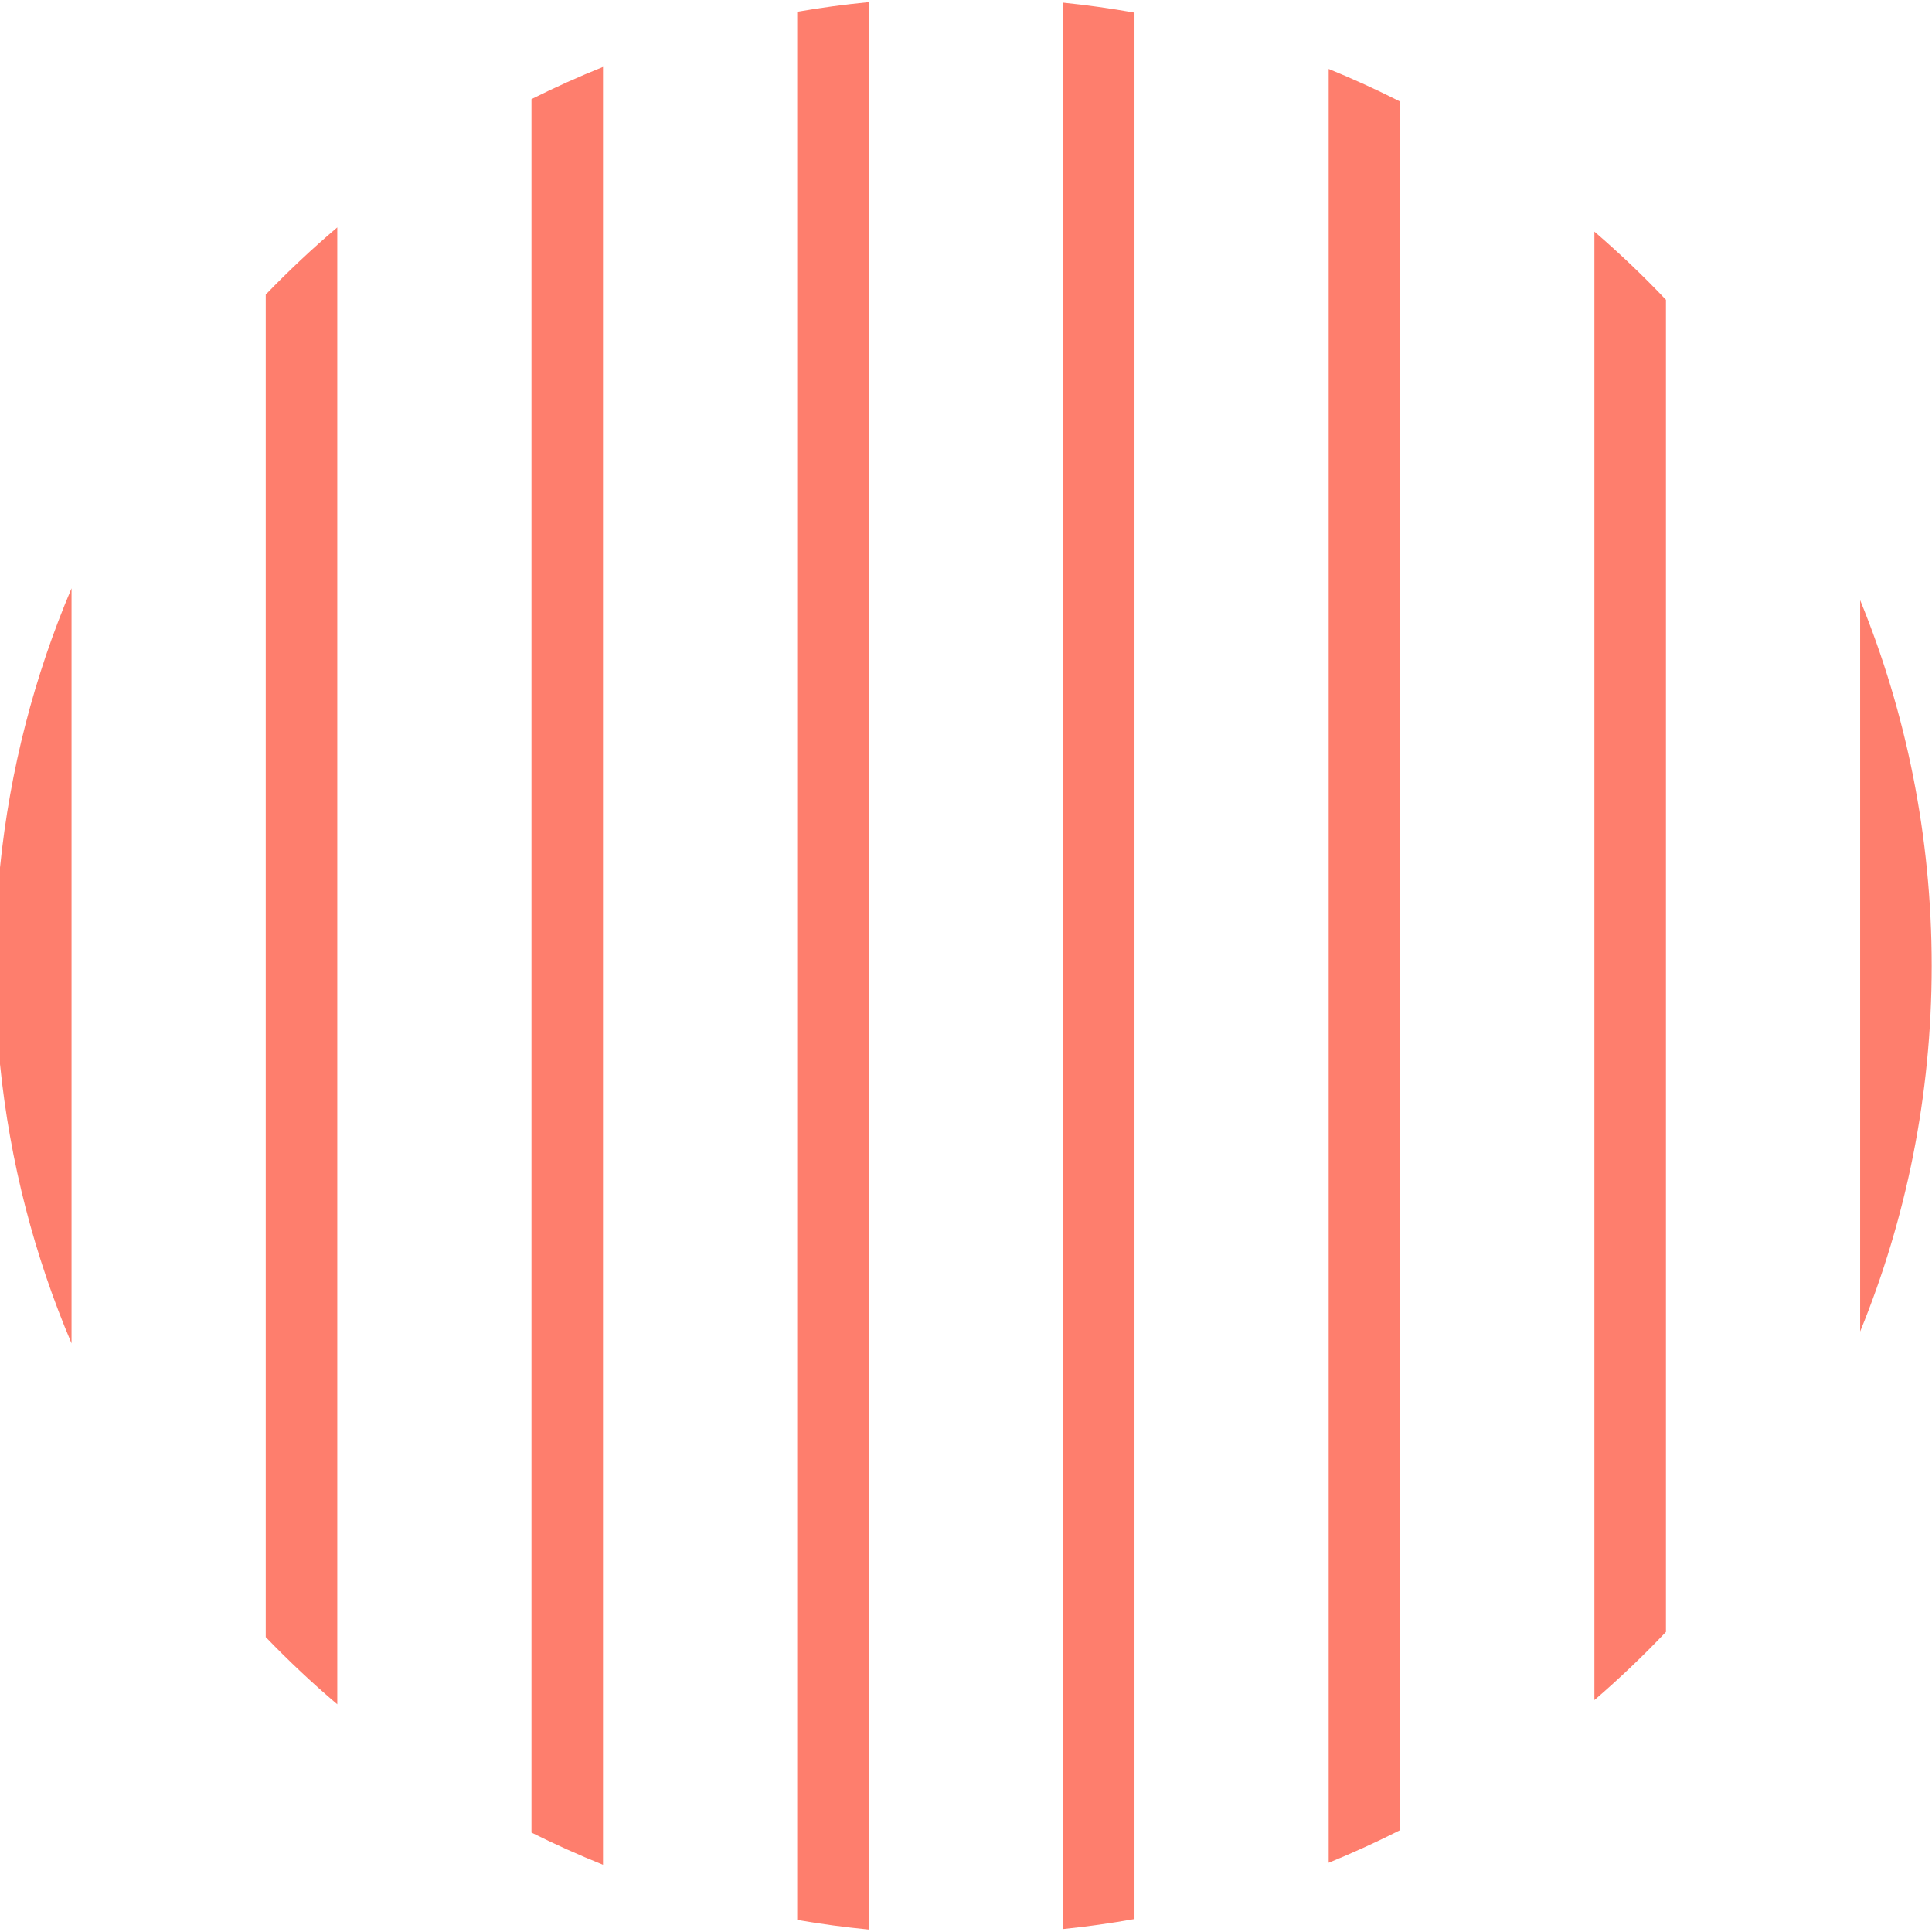 <?xml version="1.0" encoding="UTF-8" standalone="no"?>
<svg width="100%" height="100%" viewBox="0 0 2250 2250" xmlns="http://www.w3.org/2000/svg" xml:space="preserve" style="fill-rule:evenodd;clip-rule:evenodd;stroke-linejoin:round;stroke-miterlimit:2;">
    <defs><style>.curve-1{fill:#FE7E6D}</style></defs>
    <g transform="matrix(2.083,0,0,2.083,0,0)">
        <path class="curve-1" d="M-0,594.978L-0,485.022C5.544,430.159 19.293,377.705 40,328.906L40,751.094C19.293,702.295 5.544,649.841 -0,594.978Z" />
        <path class="curve-1" d="M148.571,915.29L148.571,164.71C161.261,151.525 174.612,138.981 188.571,127.131L188.571,952.869C174.612,941.019 161.261,928.475 148.571,915.29Z" />
        <path class="curve-1" d="M297.143,1024.6L297.143,55.402C310.186,48.885 323.528,42.878 337.143,37.409L337.143,1042.59C323.528,1037.12 310.186,1031.12 297.143,1024.6Z" />
        <path class="curve-1" d="M445.714,1073.43L445.714,6.574C458.891,4.292 472.231,2.486 485.714,1.176L485.714,1078.82C472.231,1077.51 458.891,1075.71 445.714,1073.43Z" />
        <path class="curve-1" d="M594.286,1078.55L594.286,1.451C607.771,2.831 621.111,4.707 634.286,7.06L634.286,1072.94C621.111,1075.29 607.771,1077.17 594.286,1078.55Z" />
        <path class="curve-1" d="M742.857,1041.47L742.857,38.528C756.476,44.086 769.818,50.183 782.857,56.793L782.857,1023.21C769.818,1029.82 756.476,1035.91 742.857,1041.47Z" />
        <path class="curve-1" d="M891.429,950.508L891.429,129.492C905.4,141.513 918.751,154.235 931.429,167.601L931.429,912.399C918.751,925.765 905.4,938.487 891.429,950.508Z" />
        <path class="curve-1" d="M1040,744.461L1040,335.539C1065.79,398.637 1080,467.671 1080,540C1080,612.329 1065.79,681.363 1040,744.461Z" />
    </g>
</svg>
